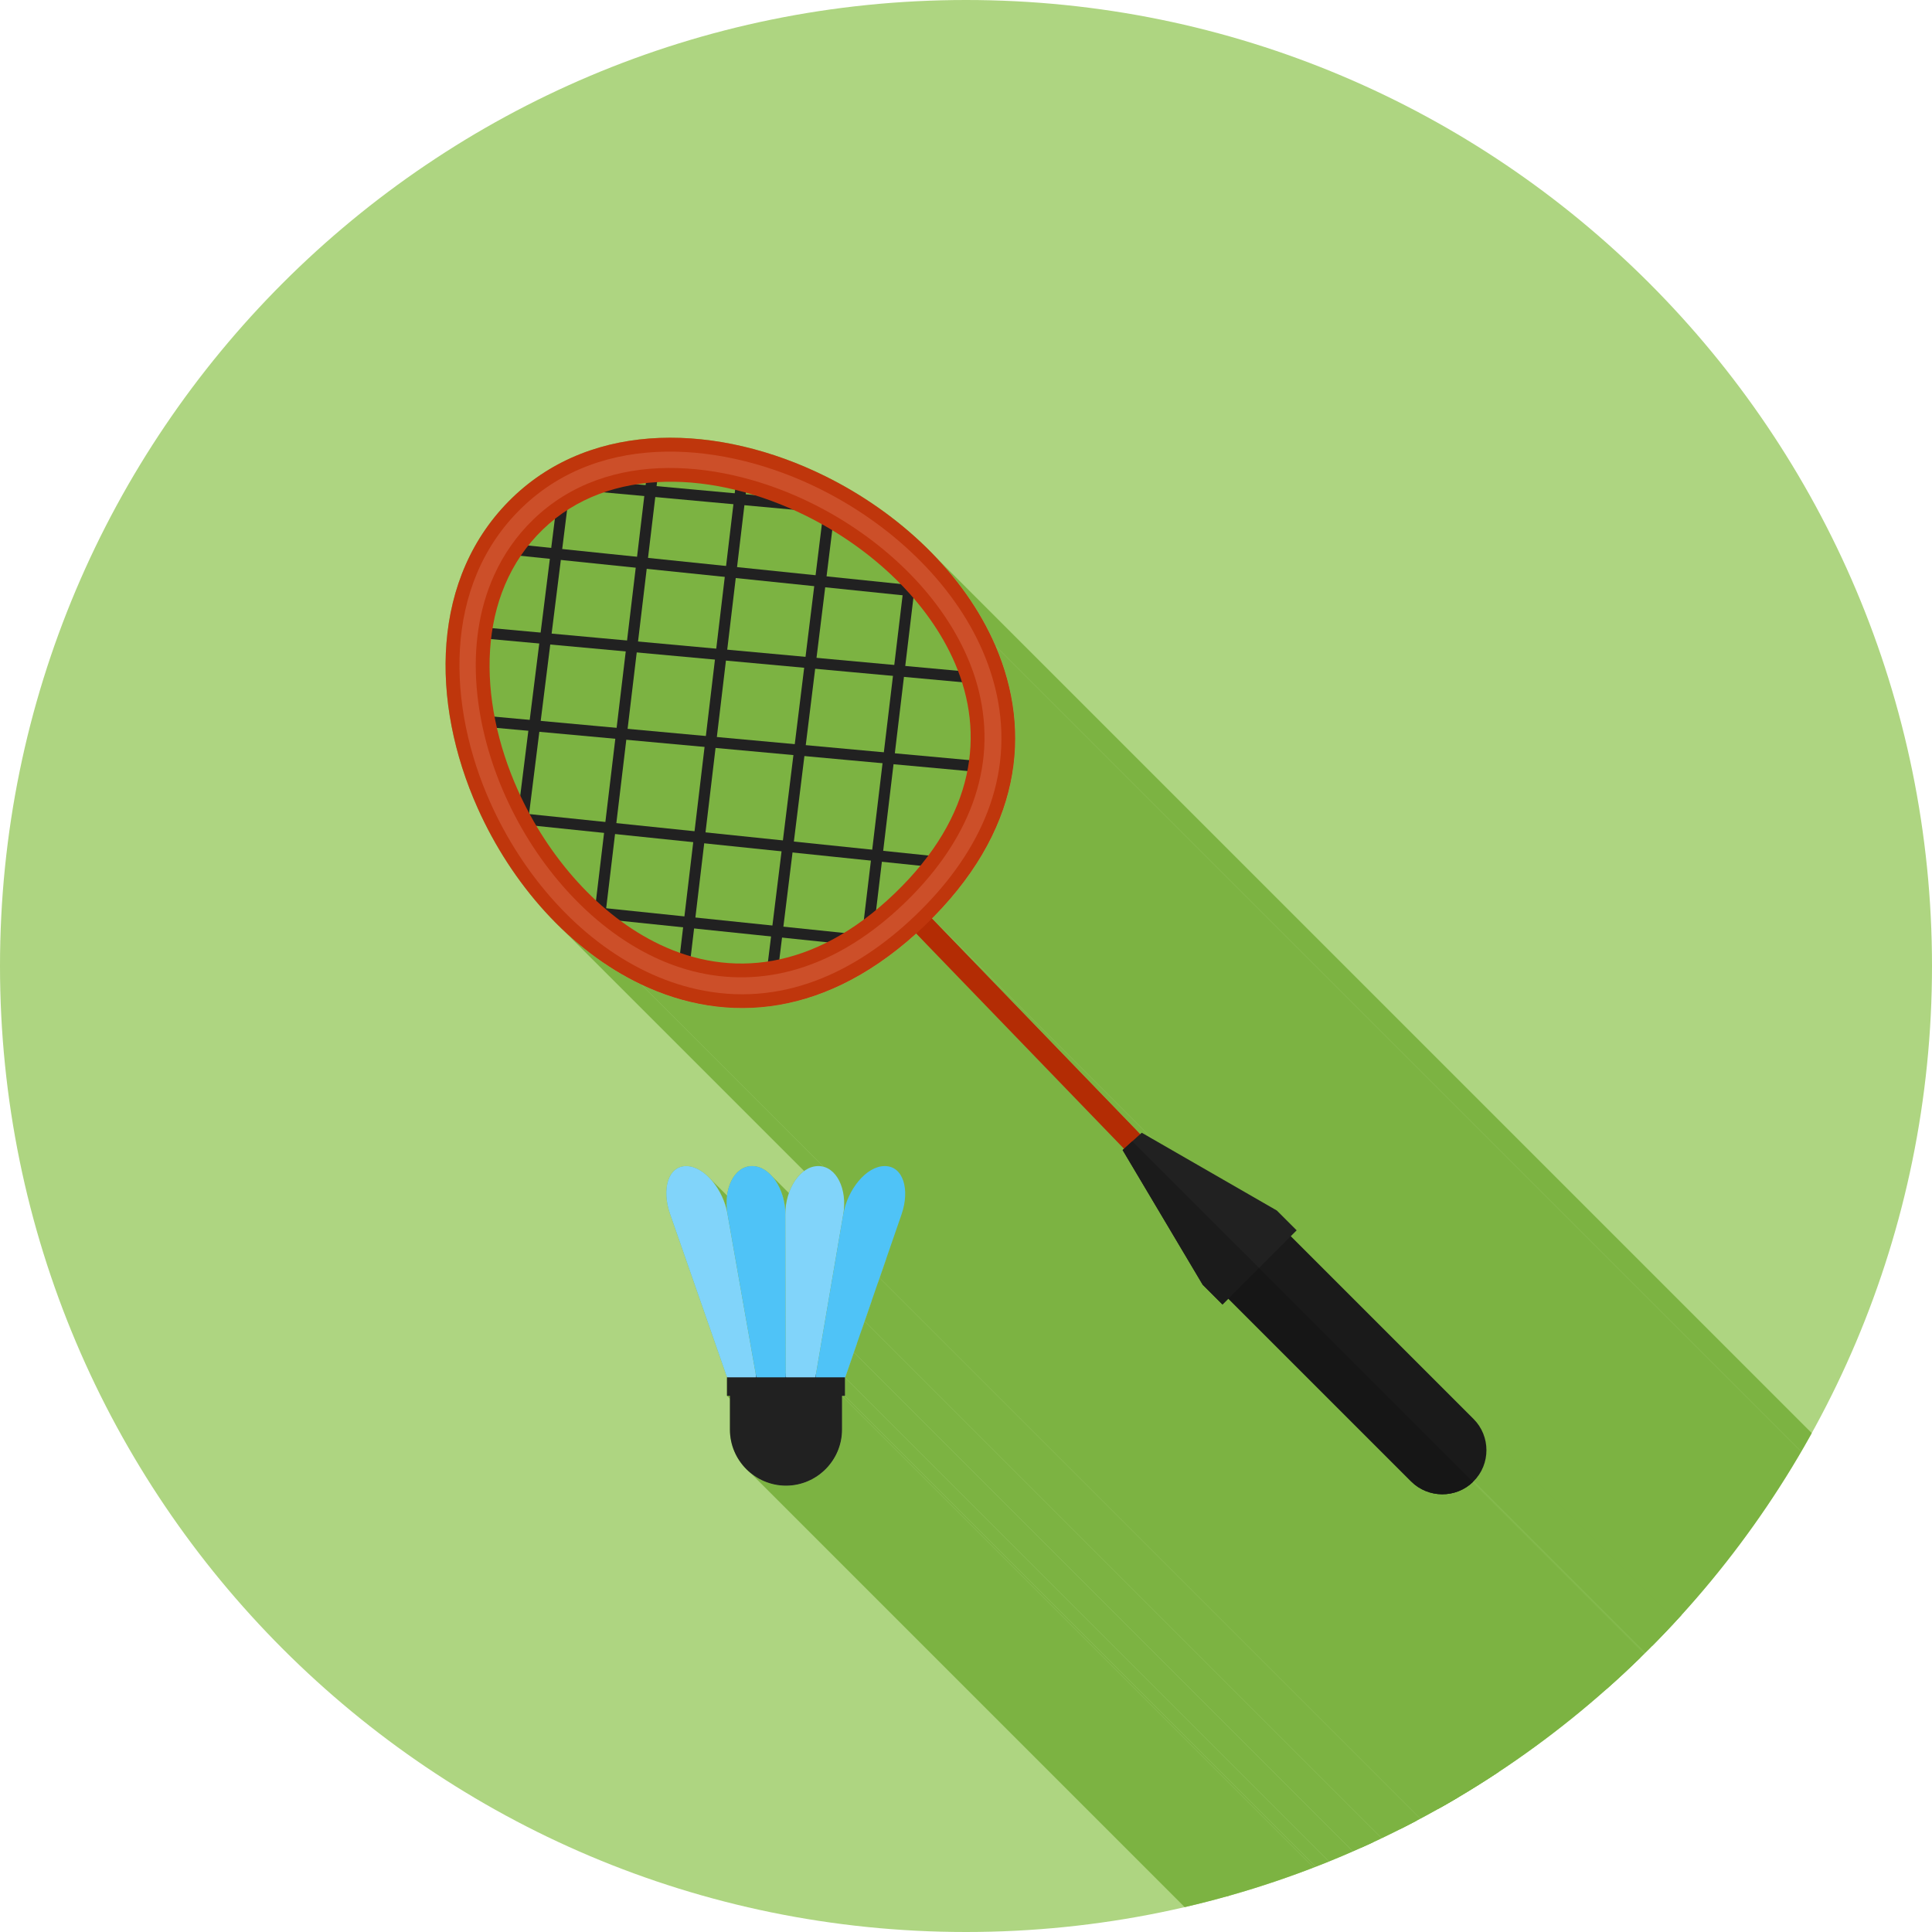 <?xml version="1.0" encoding="UTF-8"?>
<!DOCTYPE svg PUBLIC "-//W3C//DTD SVG 1.1//EN" "http://www.w3.org/Graphics/SVG/1.1/DTD/svg11.dtd">
<!-- Creator: CorelDRAW -->
<svg xmlns="http://www.w3.org/2000/svg" xml:space="preserve" width="2048px" height="2048px" style="shape-rendering:geometricPrecision; text-rendering:geometricPrecision; image-rendering:optimizeQuality; fill-rule:evenodd; clip-rule:evenodd"
viewBox="0 0 2048 2048"
 xmlns:xlink="http://www.w3.org/1999/xlink">
 <defs>
  <style type="text/css">
   <![CDATA[
    .fil2 {fill:none}
    .fil7 {fill:none;fill-rule:nonzero}
    .fil10 {fill:#161616}
    .fil8 {fill:#1A1A1A}
    .fil11 {fill:#1B1B1B}
    .fil9 {fill:#212121}
    .fil13 {fill:#4FC3F7}
    .fil1 {fill:#7CB342}
    .fil12 {fill:#81D4FA}
    .fil0 {fill:#AED581}
    .fil6 {fill:#CC4F29}
    .fil4 {fill:#212121;fill-rule:nonzero}
    .fil3 {fill:#B32C04;fill-rule:nonzero}
    .fil5 {fill:#BF360C;fill-rule:nonzero}
   ]]>
  </style>
   <clipPath id="id0">
    <path d="M1024 0c565.539,0 1024,458.461 1024,1024 0,565.539 -458.461,1024 -1024,1024 -565.539,0 -1024,-458.461 -1024,-1024 0,-565.539 458.461,-1024 1024,-1024z"/>
   </clipPath>
 </defs>
 <g id="Layer_x0020_1">
  <path class="fil0" d="M1024 0c565.539,0 1024,458.461 1024,1024 0,565.539 -458.461,1024 -1024,1024 -565.539,0 -1024,-458.461 -1024,-1024 0,-565.539 458.461,-1024 1024,-1024z"/>
  <g style="clip-path:url(#id0)">
   <g id="_478207000">
    <g>
     <polygon id="_3968147921" class="fil1" points="987.966,973.613 2123.85,2109.5 2344.59,2338.08 1208.71,1202.2 "/>
     <polygon id="_396808720" class="fil1" points="1055.25,684.635 2191.14,1820.52 2194.58,1828.9 2197.74,1837.36 2200.6,1845.9 2203.16,1854.52 2205.41,1863.2 2207.35,1871.95 2208.96,1880.76 2210.24,1889.62 2211.19,1898.54 2211.79,1907.51 2212.04,1916.53 2211.94,1925.59 2211.47,1934.68 2210.62,1943.81 2209.4,1952.98 2207.8,1962.16 2205.8,1971.37 2203.4,1980.6 2200.59,1989.84 2197.37,1999.09 2193.72,2008.35 2189.65,2017.61 2185.15,2026.87 2180.2,2036.12 2174.8,2045.37 2168.95,2054.6 2162.63,2063.81 2155.84,2073.01 2148.58,2082.18 2140.83,2091.32 2132.59,2100.42 2123.85,2109.5 987.966,973.613 996.706,964.542 1004.95,955.436 1012.7,946.295 1019.96,937.126 1026.75,927.933 1033.07,918.718 1038.92,909.486 1044.32,900.24 1049.27,890.987 1053.77,881.728 1057.84,872.467 1061.49,863.208 1064.71,853.957 1067.52,844.716 1069.92,835.488 1071.92,826.28 1073.52,817.093 1074.74,807.933 1075.59,798.803 1076.06,789.706 1076.16,780.648 1075.91,771.631 1075.31,762.661 1074.36,753.74 1073.08,744.873 1071.46,736.064 1069.53,727.315 1067.28,718.633 1064.72,710.019 1061.85,701.48 1058.7,693.016 "/>
     <polygon id="_396803176" class="fil1" points="1374.51,1304.2 2510.39,2440.08 2504.16,2446.31 1368.28,1310.43 "/>
     <polygon id="_396804064" class="fil1" points="1562.02,1570.35 2697.9,2706.23 2697.83,2706.31 2697.75,2706.38 2697.68,2706.46 2697.6,2706.53 2697.53,2706.61 2697.45,2706.68 2697.37,2706.75 2697.3,2706.83 1561.41,1570.95 1561.49,1570.87 1561.57,1570.8 1561.64,1570.72 1561.72,1570.65 1561.8,1570.57 1561.87,1570.5 1561.95,1570.43 "/>
     <polygon id="_396814216" class="fil1" points="971.188,989.613 2107.07,2125.5 2097.67,2133.72 2088.26,2141.45 2078.83,2148.7 2069.39,2155.47 2059.95,2161.77 2050.49,2167.6 2041.04,2172.98 2031.59,2177.9 2022.15,2182.38 2012.72,2186.43 2003.3,2190.05 1993.91,2193.24 1984.53,2196.02 1975.18,2198.4 1965.86,2200.37 1956.57,2201.95 1947.32,2203.14 1938.11,2203.95 1928.94,2204.39 1919.82,2204.46 1910.75,2204.18 1901.74,2203.54 1892.79,2202.56 1883.9,2201.24 1875.08,2199.59 1866.32,2197.62 1857.64,2195.33 1849.04,2192.74 1840.52,2189.84 1832.08,2186.65 1823.74,2183.16 1815.48,2179.4 679.603,1043.52 687.857,1047.28 696.204,1050.76 704.639,1053.96 713.16,1056.86 721.762,1059.45 730.442,1061.74 739.195,1063.71 748.018,1065.36 756.908,1066.68 765.86,1067.66 774.872,1068.29 783.94,1068.58 793.059,1068.51 802.225,1068.07 811.436,1067.25 820.687,1066.06 829.975,1064.48 839.297,1062.51 848.648,1060.14 858.024,1057.36 867.422,1054.17 876.839,1050.55 886.269,1046.5 895.711,1042.02 905.16,1037.09 914.612,1031.72 924.064,1025.89 933.512,1019.59 942.952,1012.82 952.38,1005.57 961.794,997.839 "/>
     <polygon id="_396826888" class="fil1" points="1302.1,1376.61 2437.98,2512.49 2431.75,2518.72 1295.87,1382.83 "/>
     <polygon id="_396813256" class="fil1" points="1561.41,1570.95 2697.3,2706.83 2695.55,2708.43 2693.75,2709.92 2691.89,2711.31 2689.98,2712.59 2688.02,2713.77 2686.01,2714.85 2683.97,2715.82 2681.88,2716.69 2679.77,2717.46 2677.63,2718.11 2675.46,2718.67 2673.27,2719.12 2671.07,2719.47 2668.86,2719.71 2666.64,2719.85 2664.42,2719.88 2662.19,2719.81 2659.97,2719.63 2657.77,2719.36 2655.57,2718.97 2653.39,2718.48 2651.23,2717.89 2649.1,2717.19 2647,2716.39 2644.93,2715.49 2642.89,2714.48 2640.9,2713.37 2638.96,2712.15 2637.07,2710.83 2635.23,2709.4 2633.44,2707.87 2631.72,2706.23 1495.84,1570.35 1497.56,1571.99 1499.34,1573.52 1501.18,1574.94 1503.08,1576.26 1505.02,1577.48 1507.01,1578.6 1509.05,1579.61 1511.12,1580.51 1513.22,1581.31 1515.35,1582.01 1517.51,1582.6 1519.69,1583.09 1521.88,1583.47 1524.09,1583.75 1526.31,1583.93 1528.54,1584 1530.76,1583.96 1532.98,1583.83 1535.19,1583.58 1537.39,1583.24 1539.58,1582.79 1541.75,1582.23 1543.89,1581.57 1546,1580.81 1548.08,1579.94 1550.13,1578.97 1552.14,1577.89 1554.1,1576.71 1556.01,1575.43 1557.87,1574.04 1559.67,1572.54 "/>
     <polygon id="_396799816" class="fil1" points="679.603,1043.52 1815.48,2179.4 1811.95,2177.69 1808.43,2175.93 1804.93,2174.12 1801.46,2172.25 1798,2170.34 1794.57,2168.38 1791.15,2166.37 1787.76,2164.32 1784.4,2162.22 1781.05,2160.07 1777.73,2157.87 1774.43,2155.64 1771.15,2153.35 1767.9,2151.03 1764.67,2148.66 1761.46,2146.24 1758.28,2143.79 1755.13,2141.29 1752,2138.75 1748.89,2136.18 1745.81,2133.56 1742.76,2130.9 1739.73,2128.21 1736.73,2125.47 1733.76,2122.7 597.876,986.82 600.85,989.591 603.85,992.324 606.877,995.019 609.93,997.676 613.009,1000.29 616.114,1002.87 619.244,1005.41 622.4,1007.91 625.581,1010.36 628.785,1012.77 632.014,1015.14 635.268,1017.47 638.545,1019.75 641.846,1021.99 645.168,1024.19 648.514,1026.34 651.883,1028.44 655.274,1030.49 658.686,1032.5 662.121,1034.46 665.575,1036.37 669.052,1038.23 672.549,1040.05 676.066,1041.81 "/>
     <polygon id="_396797104" class="fil1" points="993.298,591.935 2129.18,1727.82 2131.97,1730.82 2134.71,1733.84 2137.42,1736.9 2140.1,1739.97 2142.73,1743.07 2145.32,1746.2 2147.88,1749.35 2150.39,1752.53 2152.86,1755.72 2155.29,1758.94 2157.67,1762.19 2160.02,1765.45 2162.31,1768.74 2164.57,1772.05 2166.78,1775.38 2168.94,1778.74 2171.06,1782.11 2173.13,1785.51 2175.15,1788.92 2177.13,1792.36 2179.06,1795.81 2180.93,1799.29 2182.76,1802.78 2184.54,1806.29 2186.27,1809.82 2187.94,1813.37 2189.56,1816.93 2191.14,1820.52 1055.25,684.635 1053.68,681.051 1052.06,677.486 1050.38,673.938 1048.66,670.407 1046.88,666.896 1045.05,663.403 1043.18,659.928 1041.25,656.474 1039.27,653.039 1037.25,649.625 1035.18,646.23 1033.06,642.856 1030.9,639.502 1028.69,636.171 1026.43,632.86 1024.13,629.572 1021.79,626.305 1019.41,623.062 1016.98,619.841 1014.51,616.643 1012,613.469 1009.44,610.319 1006.85,607.192 1004.22,604.091 1001.54,601.014 998.833,597.962 996.085,594.936 "/>
     <polygon id="_396814816" class="fil1" points="1562.02,1504.17 2697.9,2640.05 2699.56,2641.79 2701.1,2643.59 2702.54,2645.46 2703.88,2647.38 2705.1,2649.34 2706.22,2651.36 2707.24,2653.42 2708.14,2655.51 2708.94,2657.64 2709.64,2659.8 2710.22,2661.99 2710.7,2664.19 2711.07,2666.42 2711.34,2668.65 2711.5,2670.89 2711.55,2673.14 2711.5,2675.39 2711.34,2677.64 2711.07,2679.87 2710.7,2682.09 2710.22,2684.3 2709.63,2686.48 2708.94,2688.64 2708.14,2690.77 2707.24,2692.87 2706.22,2694.93 2705.1,2696.94 2703.87,2698.91 2702.54,2700.83 2701.1,2702.69 2699.56,2704.49 2697.9,2706.23 1562.02,1570.35 1563.68,1568.61 1565.22,1566.81 1566.66,1564.95 1567.99,1563.03 1569.22,1561.06 1570.34,1559.04 1571.35,1556.99 1572.26,1554.89 1573.06,1552.76 1573.75,1550.6 1574.34,1548.42 1574.82,1546.21 1575.19,1543.99 1575.46,1541.75 1575.62,1539.51 1575.67,1537.26 1575.62,1535.01 1575.46,1532.77 1575.19,1530.53 1574.82,1528.31 1574.34,1526.1 1573.75,1523.92 1573.06,1521.76 1572.26,1519.63 1571.35,1517.53 1570.34,1515.48 1569.22,1513.46 1567.99,1511.49 1566.66,1509.58 1565.22,1507.71 1563.68,1505.91 "/>
     <polygon id="_396796816" class="fil1" points="951.374,1241.43 2087.26,2377.31 2088.37,2378.5 2089.41,2379.79 2090.37,2381.17 2091.25,2382.66 2092.05,2384.23 2092.76,2385.89 2093.4,2387.63 2093.94,2389.45 2094.41,2391.34 2094.79,2393.3 2095.08,2395.32 2095.28,2397.41 2095.4,2399.56 2095.43,2401.75 2095.37,2404 2095.22,2406.29 2094.97,2408.62 2094.63,2410.98 2094.21,2413.38 2093.68,2415.81 2093.06,2418.25 2092.35,2420.72 2091.54,2423.2 955.655,1287.32 956.467,1284.84 957.181,1282.37 957.8,1279.92 958.325,1277.5 958.753,1275.1 959.09,1272.74 959.335,1270.41 959.487,1268.12 959.548,1265.87 959.52,1263.67 959.403,1261.53 959.199,1259.44 958.906,1257.42 958.528,1255.45 958.063,1253.56 957.515,1251.75 956.881,1250.01 956.166,1248.35 955.368,1246.77 954.49,1245.29 953.529,1243.9 952.491,1242.62 "/>
     <polygon id="_396805408" class="fil1" points="883.066,1242.6 2018.95,2378.49 2020.2,2379.77 2021.39,2381.16 2022.52,2382.64 2023.59,2384.2 2024.58,2385.86 2025.51,2387.6 2026.37,2389.41 2027.15,2391.3 2027.87,2393.26 2028.5,2395.28 2029.07,2397.36 2029.55,2399.5 2029.96,2401.7 2030.28,2403.94 2030.52,2406.23 2030.68,2408.55 2030.75,2410.91 2030.74,2413.31 2030.64,2415.73 2030.44,2418.17 2030.16,2420.63 2029.78,2423.11 893.899,1287.23 894.277,1284.75 894.563,1282.29 894.755,1279.84 894.858,1277.42 894.874,1275.03 894.8,1272.67 894.642,1270.34 894.4,1268.06 894.076,1265.82 893.671,1263.62 893.186,1261.48 892.624,1259.4 891.986,1257.38 891.272,1255.42 890.486,1253.53 889.628,1251.72 888.7,1249.98 887.704,1248.32 886.641,1246.75 885.513,1245.27 884.32,1243.89 "/>
     <polygon id="_396813280" class="fil1" points="815.431,1243.87 1951.31,2379.76 1952.74,2381.14 1954.12,2382.61 1955.45,2384.18 1956.73,2385.83 1957.95,2387.56 1959.12,2389.38 1960.23,2391.26 1961.28,2393.21 1962.27,2395.23 1963.19,2397.31 1964.04,2399.44 1964.83,2401.63 1965.54,2403.86 1966.18,2406.14 1966.74,2408.46 1967.22,2410.82 1967.62,2413.2 1967.94,2415.61 1968.17,2418.05 1968.31,2420.5 1968.37,2422.97 832.486,1287.09 832.433,1284.62 832.29,1282.17 832.059,1279.73 831.742,1277.32 831.341,1274.93 830.859,1272.58 830.298,1270.26 829.66,1267.98 828.948,1265.75 828.164,1263.56 827.309,1261.43 826.387,1259.35 825.4,1257.33 824.35,1255.38 823.24,1253.49 822.07,1251.68 820.846,1249.95 819.568,1248.3 818.238,1246.73 816.858,1245.26 "/>
     <polygon id="_396804088" class="fil1" points="750.089,1246.71 1885.97,2382.59 1887.56,2384.16 1889.12,2385.81 1890.64,2387.54 1892.11,2389.34 1893.54,2391.22 1894.92,2393.17 1896.25,2395.19 1897.52,2397.26 1898.74,2399.39 1899.9,2401.58 1900.99,2403.81 1902.02,2406.08 1902.97,2408.4 1903.86,2410.75 1904.67,2413.13 1905.4,2415.54 1906.05,2417.97 1906.62,2420.42 1907.1,2422.88 771.214,1287 770.735,1284.53 770.169,1282.08 769.518,1279.65 768.787,1277.25 767.977,1274.86 767.092,1272.51 766.134,1270.2 765.108,1267.92 764.016,1265.69 762.859,1263.51 761.642,1261.38 760.367,1259.31 759.038,1257.29 757.659,1255.34 756.23,1253.46 754.756,1251.65 753.239,1249.92 751.682,1248.28 "/>
     <polygon id="_396822784" class="fil1" points="905.104,1433.53 2040.99,2569.42 2032.31,2594.54 2032.24,2594.74 2032.16,2594.95 2032.08,2595.16 2031.99,2595.36 2031.89,2595.56 2031.8,2595.77 2031.7,2595.97 2031.59,2596.17 895.712,1460.28 895.817,1460.08 895.918,1459.88 896.013,1459.68 896.105,1459.48 896.194,1459.27 896.277,1459.07 896.356,1458.86 896.43,1458.65 "/>
     <polygon id="_396795616" class="fil1" points="895.712,1460.28 2031.59,2596.17 2031.59,2615.54 895.712,1479.66 "/>
     <polygon id="_396823384" class="fil1" points="895.712,1479.66 2031.59,2615.54 2028.46,2615.54 892.581,1479.66 "/>
     <polygon id="_396822016" class="fil1" points="773.762,1479.66 1909.64,2615.54 1906.51,2615.54 770.632,1479.66 "/>
     <polygon id="_396796432" class="fil1" points="892.581,1479.66 2028.46,2615.54 2028.46,2651.34 2028.38,2654.38 2028.15,2657.39 2027.77,2660.35 2027.25,2663.27 2026.58,2666.14 2025.78,2668.95 2024.84,2671.71 2023.77,2674.4 2022.58,2677.03 2021.26,2679.59 2019.83,2682.08 2018.28,2684.49 2016.62,2686.82 2014.85,2689.07 2012.98,2691.23 2011.01,2693.29 2008.94,2695.26 2006.79,2697.14 2004.54,2698.9 2002.21,2700.56 1999.8,2702.11 1997.31,2703.55 1994.75,2704.86 1992.12,2706.06 1989.43,2707.13 1986.67,2708.06 1983.86,2708.87 1980.99,2709.53 1978.07,2710.06 1975.1,2710.44 1972.1,2710.67 1969.05,2710.75 1966.01,2710.67 1963,2710.44 1960.04,2710.06 1957.12,2709.53 1954.25,2708.87 1951.44,2708.06 1948.68,2707.13 1945.98,2706.06 1943.36,2704.86 1940.79,2703.55 1938.31,2702.11 1935.9,2700.56 1933.57,2698.9 1931.32,2697.14 795.438,1561.25 797.684,1563.02 800.014,1564.68 802.426,1566.23 804.914,1567.67 807.474,1568.98 810.103,1570.18 812.799,1571.24 815.555,1572.18 818.37,1572.98 821.238,1573.65 824.155,1574.18 827.12,1574.55 830.127,1574.79 833.172,1574.86 836.216,1574.79 839.223,1574.55 842.188,1574.18 845.105,1573.65 847.974,1572.98 850.788,1572.18 853.544,1571.24 856.24,1570.18 858.869,1568.98 861.429,1567.67 863.918,1566.23 866.329,1564.68 868.659,1563.02 870.905,1561.25 873.063,1559.38 875.13,1557.41 877.1,1555.35 878.971,1553.19 880.739,1550.94 882.4,1548.61 883.948,1546.2 885.383,1543.71 886.699,1541.15 887.893,1538.52 888.961,1535.83 889.899,1533.07 890.702,1530.26 891.368,1527.39 891.894,1524.47 892.273,1521.51 892.503,1518.5 892.581,1515.45 "/>
     <polygon id="_396802432" class="fil1" points="916.546,1400.44 2052.43,2536.33 2040.99,2569.42 905.104,1433.53 "/>
     <polygon id="_396801448" class="fil1" points="932.365,1354.67 2068.25,2490.55 2052.43,2536.33 916.546,1400.44 "/>
     <polygon id="_396798160" class="fil1" points="955.655,1287.32 2091.54,2423.2 2068.25,2490.55 932.365,1354.67 "/>
    </g>
    <path id="_478206472" class="fil1" d="M987.966 973.613l220.741 228.584 1.597 -1.443 143.198 82.443 21.005 21.005 -6.227 6.226 193.743 193.743c18.2,18.2 18.2,47.98 -0.001,66.18 -0.201,0.201 -0.403,0.399 -0.607,0.595 -18.248,17.602 -47.574,17.404 -65.573,-0.595l-193.742 -193.742 -6.227 6.226 -21.004 -21.004 -84.853 -142.733 1.486 -1.343 -220.315 -228.141c-100.093,90.388 -204.047,95.51 -291.585,53.907 -37.837,-17.982 -72.305,-44.747 -101.759,-77.092 -29.104,-31.958 -53.457,-69.565 -71.412,-109.641 -50.509,-112.73 -50.119,-245.241 36.63,-329.14 86.094,-83.267 219.748,-78.22 331.533,-22.977 39.419,19.479 76.206,45.234 107.197,75.527 31.434,30.728 56.992,66.125 73.462,104.438 38.241,88.957 28.619,192.436 -67.289,288.978zm-50.102 262.464l0.057 0c19.43,0 26.909,24.702 17.735,51.245l-23.29 67.347 -15.82 45.777 -11.441 33.089 -8.674 25.121c-0.193,0.556 -0.433,1.1 -0.718,1.629l0 19.372 -3.131 0 0 35.798c0,32.675 -26.733,59.41 -59.41,59.41 -32.675,0 -59.41,-26.734 -59.41,-59.41l0 -35.798 -3.13 0 0 -19.62 0.298 0c-0.431,-0.711 -0.784,-1.448 -1.049,-2.206l-8.751 -25.102 -11.535 -33.09 -15.93 -45.687 -23.381 -67.064c-9.168,-26.29 -2.099,-50.809 17.05,-50.809l0.056 0c19.178,0 39.188,24.567 43.824,50.923 -4.636,-26.356 6.83,-50.923 26.035,-50.923l0.056 0c19.206,0 35.109,24.611 35.181,51.015 -0.072,-26.405 15.612,-51.015 34.902,-51.015l0.057 0c19.345,0 30.992,24.652 26.454,51.154 4.538,-26.502 24.591,-51.154 43.964,-51.154z"/>
   </g>
  </g>
  <path class="fil2" d="M1024 0c565.539,0 1024,458.461 1024,1024 0,565.539 -458.461,1024 -1024,1024 -565.539,0 -1024,-458.461 -1024,-1024 0,-565.539 458.461,-1024 1024,-1024z"/>
  <polygon class="fil3" points="966.178,951.052 1255.92,1251.09 1241.79,1269.83 952.051,969.796 "/>
  <line class="fil2" x1="598.981" y1="510.729" x2="553.993" y2= "870.338" />
  <polygon class="fil4" points="604.786,511.438 559.798,871.047 548.189,869.631 593.177,510.022 "/>
  <line class="fil2" x1="692.574" y1="494.783" x2="634.791" y2= "978.695" />
  <polygon class="fil4" points="698.379,495.468 640.595,979.381 628.986,978.01 686.77,494.097 "/>
  <line class="fil2" x1="785.415" y1="517.039" x2="723.974" y2= "1033.86" />
  <polygon class="fil4" points="791.219,517.724 729.778,1034.54 718.17,1033.17 779.61,516.352 "/>
  <line class="fil2" x1="509.211" y1="764.176" x2="1027.5" y2= "811.625" />
  <polygon class="fil4" points="509.737,758.372 1028.03,805.82 1026.97,817.429 508.685,769.98 "/>
  <line class="fil2" x1="879.761" y1="534.127" x2="818.321" y2= "1032.66" />
  <polygon class="fil4" points="885.565,534.835 824.125,1033.37 812.518,1031.96 873.956,533.419 "/>
  <line class="fil2" x1="965.599" y1="606.53" x2="918.876" y2= "997.81" />
  <polygon class="fil4" points="971.403,607.216 924.681,998.496 913.072,997.125 959.794,605.843 "/>
  <line class="fil2" x1="510.037" y1="670.658" x2="1028.33" y2= "718.107" />
  <polygon class="fil4" points="510.564,664.854 1028.85,712.302 1027.8,723.911 509.511,676.463 "/>
  <line class="fil2" x1="528.787" y1="580.923" x2="973.984" y2= "626.947" />
  <polygon class="fil4" points="529.381,575.119 974.578,621.142 973.39,632.751 528.193,586.728 "/>
  <line class="fil2" x1="609.389" y1="513.251" x2="879.29" y2= "537.959" />
  <polygon class="fil4" points="609.915,507.447 879.816,532.156 878.763,543.765 608.863,519.056 "/>
  <line class="fil2" x1="540.234" y1="866.668" x2="997.214" y2= "914.117" />
  <polygon class="fil4" points="540.828,860.864 997.808,908.312 996.618,919.921 539.64,872.473 "/>
  <line class="fil2" x1="613.609" y1="965.662" x2="914.177" y2= "996.872" />
  <polygon class="fil4" points="614.203,959.858 914.773,991.068 913.583,1002.68 613.015,971.467 "/>
  <path class="fil5" d="M853.939 546.532c-95.621,-47.255 -208.291,-53.172 -278.521,14.75 -70.811,68.485 -69.552,180.171 -26.394,276.494 15.886,35.458 37.495,68.8 63.37,97.212 25.521,28.025 55.055,51.059 87.136,66.306 73.686,35.02 162.484,28.649 248.708,-54.072 85.98,-82.486 95.94,-169.96 64.058,-244.123 -14.044,-32.67 -35.982,-62.996 -63.043,-89.447 -27.504,-26.887 -60.216,-49.775 -95.315,-67.119zm-310.877 -18.885c86.094,-83.267 219.748,-78.22 331.533,-22.977 39.419,19.479 76.206,45.234 107.197,75.527 31.434,30.728 56.992,66.125 73.462,104.438 39.199,91.186 28.107,197.63 -74.66,296.221 -102.961,98.778 -210.708,105.573 -300.991,62.665 -37.837,-17.982 -72.305,-44.747 -101.759,-77.092 -29.104,-31.958 -53.457,-69.565 -71.412,-109.641 -50.509,-112.73 -50.119,-245.241 36.63,-329.14z"/>
  <path class="fil6" d="M553.229 538.159c-85.227,82.428 -78.768,211.505 -33.451,312.649 17.206,38.405 40.538,74.654 68.878,105.775 27.467,30.162 60.279,56.171 97.225,73.729 16.645,7.911 34.082,14.114 52.068,18.171 89.258,20.134 168.692,-16.944 232.521,-78.181 63.167,-60.599 103.743,-137.785 87.497,-226.984 -3.314,-18.197 -8.846,-35.922 -16.148,-52.907 -16.149,-37.566 -41.099,-71.261 -70.25,-99.756 -30.168,-29.489 -65.639,-54.188 -103.454,-72.874 -98.817,-48.831 -229.658,-62.049 -314.887,20.379zm307.19 -4.739c36.223,17.901 70.157,41.522 99.057,69.772 27.518,26.898 51.013,58.669 66.256,94.129 5.727,13.324 10.228,27.161 13.273,41.343 18.359,85.547 -19.811,160.748 -80.642,219.108 -32.333,31.019 -70.323,56.751 -113.594,69.569 -36.352,10.768 -73.728,11.544 -110.454,2.118 -14.14,-3.631 -27.88,-8.694 -41.062,-14.959 -34.858,-16.567 -65.763,-41.217 -91.671,-69.667 -27.098,-29.757 -49.448,-64.355 -65.902,-101.079 -32.16,-71.779 -45.252,-160.507 -11.765,-234.247 10.029,-22.083 23.9,-41.871 41.339,-58.739 79.83,-77.206 203.06,-62.863 295.166,-17.349z"/>
  <line class="fil7" x1="1514.8" y1="1500.89" x2="1514.8" y2= "1500.89" />
  <path class="fil8" d="M1280.76 1355.26l66.18 -66.181 215.087 215.087c18.2,18.2 18.2,47.98 0,66.18l-0.001 0c-18.2,18.2 -47.98,18.2 -66.18,0l-215.086 -215.086z"/>
  <polygon class="fil9" points="1274.87,1361.83 1190.02,1219.1 1210.3,1200.75 1353.5,1283.2 1374.51,1304.2 1295.87,1382.83 "/>
  <path class="fil10" d="M1280.76 1355.26l32.489 -32.489 248.168 248.168c-18.249,17.601 -47.572,17.406 -65.57,-0.593l-215.086 -215.086z"/>
  <polygon class="fil11" points="1274.87,1361.83 1190.02,1219.1 1200.28,1209.81 1334.59,1344.12 1295.87,1382.83 "/>
  <path class="fil9" d="M773.762 1456.04l118.819 0 0 59.41c0,32.675 -26.733,59.41 -59.41,59.41l0 0c-32.675,0 -59.41,-26.734 -59.41,-59.41l0 -59.41z"/>
  <path class="fil12" d="M727.335 1236.08c0,0 0,0 0.056,0 19.178,0 39.188,24.567 43.824,50.923 4.505,25.616 8.427,47.804 11.831,67.122 3.002,17.04 5.678,32.211 8.069,45.728 2.15,12.143 4.089,23.119 5.85,33.096 1.603,9.087 3.084,17.408 4.44,25.077 1.111,6.291 -4.733,11.07 -12.848,11.015 -0.024,0 -0.025,0 -0.025,0 -8.151,-0.057 -16.457,-4.922 -18.651,-11.209 -2.67,-7.661 -5.577,-16 -8.751,-25.102 -3.467,-9.945 -7.3,-20.936 -11.535,-33.09 -4.706,-13.507 -9.993,-28.667 -15.93,-45.687 -6.731,-19.304 -14.458,-41.474 -23.381,-67.064 -9.168,-26.29 -2.099,-50.809 17.05,-50.809z"/>
  <path class="fil13" d="M797.305 1236.08c-0.056,0 -0.056,0 -0.056,0 -19.205,0 -30.671,24.567 -26.035,50.923 4.505,25.616 8.427,47.804 11.831,67.122 3.002,17.04 5.678,32.211 8.069,45.728 2.15,12.143 4.089,23.119 5.85,33.096 1.603,9.087 3.084,17.408 4.44,25.077 1.111,6.291 8.622,11.163 16.773,11.218 0,0 0.001,0 0.024,0 8.151,0.056 14.841,-4.702 14.815,-11.023 -0.032,-7.65 -0.052,-16.003 -0.087,-25.1 -0.038,-9.937 -0.073,-20.924 -0.109,-33.078 -0.039,-13.53 -0.102,-28.691 -0.156,-45.744 -0.063,-19.337 -0.107,-41.568 -0.177,-67.204 -0.072,-26.405 -15.976,-51.015 -35.181,-51.015z"/>
  <path class="fil12" d="M867.388 1236.08c0,0 0,0 0.057,0 19.345,0 30.992,24.652 26.454,51.154 -4.396,25.678 -8.19,47.883 -11.499,67.239 -2.917,17.065 -5.507,32.244 -7.809,45.785 -2.063,12.139 -3.94,23.115 -5.64,33.083 -1.548,9.083 -2.968,17.442 -4.272,25.098 -1.074,6.304 -8.598,11.066 -16.761,11.01 -0.024,0 -0.024,0 -0.024,0 -8.174,-0.057 -14.852,-4.907 -14.878,-11.229 -0.032,-7.65 -0.052,-16.003 -0.087,-25.1 -0.038,-9.937 -0.073,-20.924 -0.109,-33.078 -0.039,-13.53 -0.102,-28.691 -0.156,-45.744 -0.063,-19.337 -0.107,-41.568 -0.177,-67.204 -0.072,-26.405 15.612,-51.015 34.902,-51.015z"/>
  <path class="fil13" d="M937.92 1236.08c-0.057,0 -0.057,0 -0.057,0 -19.374,0 -39.426,24.652 -43.964,51.154 -4.396,25.678 -8.19,47.883 -11.499,67.239 -2.917,17.065 -5.507,32.244 -7.809,45.785 -2.063,12.139 -3.94,23.115 -5.64,33.083 -1.548,9.083 -2.968,17.442 -4.272,25.098 -1.074,6.304 4.793,11.158 12.979,11.216 0,0 0,0 0.025,0 8.161,0.056 16.574,-4.71 18.748,-10.997 2.649,-7.663 5.528,-16.009 8.674,-25.121 3.438,-9.956 7.237,-20.916 11.441,-33.089 4.671,-13.53 9.917,-28.697 15.82,-45.777 6.696,-19.372 14.405,-41.64 23.29,-67.347 9.174,-26.543 1.695,-51.245 -17.735,-51.245z"/>
  <rect class="fil9" x="770.632" y="1460.03" width="125.08" height="19.62"/>
 </g>
</svg>
